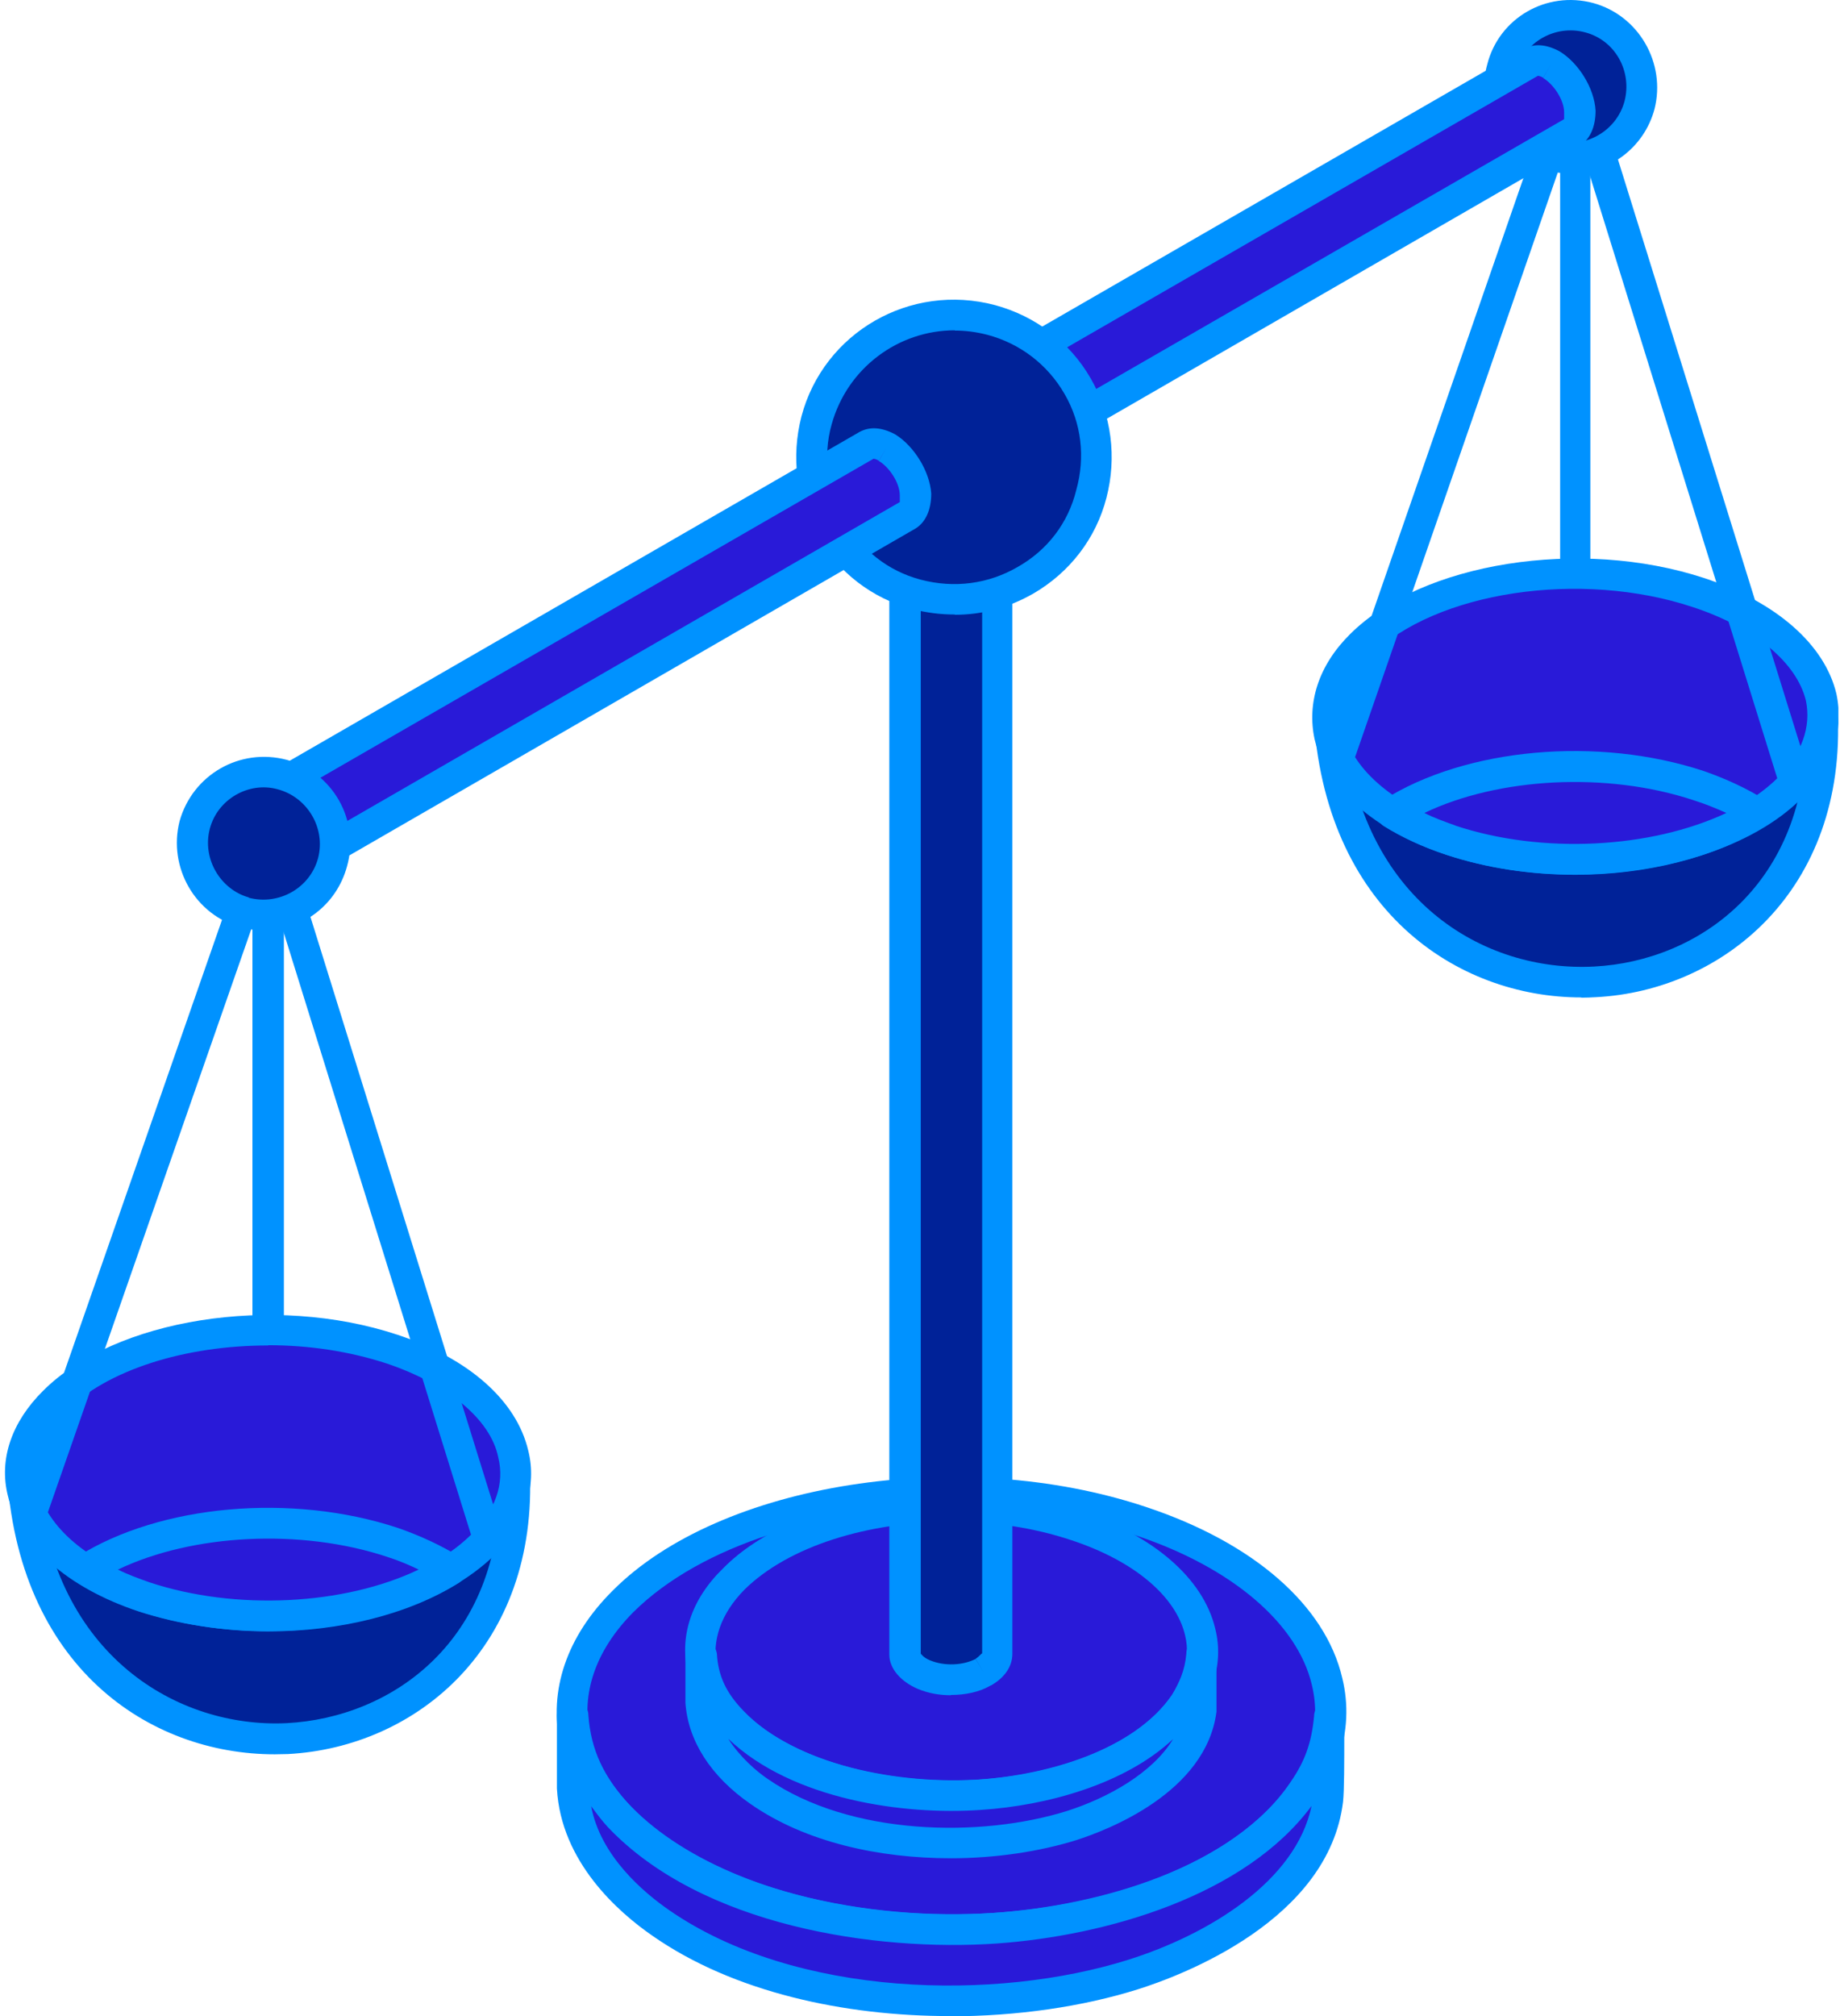 <svg width="273" height="299" viewBox="0 0 273 299" fill="none" xmlns="http://www.w3.org/2000/svg">
<g clip-path="url(#clip0_995_248)">
<path fill-rule="evenodd" clip-rule="evenodd" d="M233.624 86.886C232.476 86.886 231.477 85.888 231.477 84.594V14.567C231.477 13.31 232.439 12.275 233.624 12.275C234.994 12.275 235.957 13.31 235.957 14.567V84.594C235.957 85.888 234.994 86.886 233.624 86.886Z" fill="#0092FF"/>
<path fill-rule="evenodd" clip-rule="evenodd" d="M270.281 105.632C272.798 156.765 200.04 161.239 197.152 105.484L270.281 105.632Z" fill="#002298"/>
<path fill-rule="evenodd" clip-rule="evenodd" d="M199.486 107.776C201.818 133.398 220.036 144.231 236.55 143.344C252.064 142.531 268.171 131.106 267.986 107.924L199.486 107.776ZM234.624 147.929C216.185 147.929 196.413 134.951 194.857 105.632C194.857 105.003 195.043 104.375 195.45 103.931C196.042 103.487 196.598 103.229 197.19 103.229L270.318 103.376C271.466 103.376 272.466 104.338 272.651 105.521C274.021 132.067 255.582 146.931 236.772 147.892C235.994 147.929 235.402 147.966 234.624 147.966V147.929Z" fill="#0092FF"/>
<path fill-rule="evenodd" clip-rule="evenodd" d="M215.184 124.599C197.707 118.757 191.709 105.78 201.78 95.649C211.852 85.518 234.586 82.043 252.026 87.885C269.688 93.726 275.686 106.704 265.393 116.834C255.321 126.965 232.809 130.44 215.147 124.599H215.184Z" fill="#291AD8"/>
<path fill-rule="evenodd" clip-rule="evenodd" d="M215.963 122.454C232.848 128.037 254.36 124.784 263.876 115.245C267.357 111.732 268.727 107.813 267.949 103.931C266.579 98.274 260.396 93.098 251.25 90.066C234.551 84.483 213.038 87.7 203.337 97.276C199.857 100.788 198.487 104.707 199.449 108.59C200.819 114.283 207.003 119.46 215.926 122.454H215.963ZM233.44 129.701C227.034 129.701 220.629 128.74 214.63 126.78C203.967 123.231 196.783 116.945 195.043 109.625C193.895 104.227 195.635 98.681 200.301 94.059C210.965 83.411 234.44 79.677 252.879 85.74C263.543 89.29 270.726 95.575 272.466 102.896C273.614 108.294 271.874 113.84 267.246 118.461C260.062 125.634 246.881 129.701 233.477 129.701H233.44Z" fill="#0092FF"/>
<path fill-rule="evenodd" clip-rule="evenodd" d="M215.184 124.599C211.889 123.489 208.964 122.121 206.631 120.568C217.887 113.396 236.882 111.473 252.026 116.538C255.321 117.648 258.246 119.016 260.764 120.568C249.323 127.741 230.476 129.664 215.184 124.599Z" fill="#291AD8"/>
<path fill-rule="evenodd" clip-rule="evenodd" d="M215.962 122.454C228.774 126.706 244.88 125.856 256.137 120.569C254.581 119.866 253.026 119.238 251.286 118.683C238.475 114.431 222.368 115.282 211.334 120.569C212.704 121.271 214.444 121.9 215.999 122.454H215.962ZM233.809 129.738C227.219 129.738 220.628 128.777 214.592 126.78C211.112 125.634 208.002 124.192 205.262 122.491C204.669 122.085 204.299 121.345 204.299 120.569C204.299 119.792 204.706 119.053 205.262 118.646C217.48 110.919 237.068 109.144 252.804 114.357C256.1 115.503 259.21 116.945 261.913 118.646C262.69 119.053 263.061 119.792 263.061 120.569C263.061 121.345 262.69 122.085 261.913 122.491C254.359 127.261 244.066 129.738 233.772 129.738H233.809Z" fill="#0092FF"/>
<path fill-rule="evenodd" clip-rule="evenodd" d="M266.208 118.203C265.245 118.203 264.468 117.574 264.06 116.613L232.439 14.937C232.032 13.717 232.81 12.46 233.995 12.053C235.142 11.72 236.512 12.349 236.92 13.569L268.541 115.208C268.911 116.391 268.133 117.685 266.986 118.055C266.8 118.129 266.615 118.166 266.208 118.166V118.203Z" fill="#0092FF"/>
<path fill-rule="evenodd" clip-rule="evenodd" d="M198.707 113.84C198.522 113.84 198.337 113.803 198.114 113.729C196.744 113.322 196.189 111.991 196.744 110.808L230.513 13.495C230.92 12.312 232.253 11.683 233.438 12.09C234.623 12.497 235.364 13.791 234.808 14.974L201.04 112.324C200.669 113.285 199.67 113.84 198.707 113.84Z" fill="#0092FF"/>
<path fill-rule="evenodd" clip-rule="evenodd" d="M230.329 23.108C235.958 24.587 241.771 21.259 243.141 15.602C244.696 9.983 241.4 4.141 235.772 2.625C230.144 1.109 224.331 4.474 222.776 10.13C221.221 15.787 224.701 21.592 230.329 23.108Z" fill="#002298"/>
<path fill-rule="evenodd" clip-rule="evenodd" d="M230.922 20.89C235.18 22.073 239.846 19.448 241.03 15.011C242.178 10.574 239.66 5.99 235.217 4.806C230.737 3.586 226.109 6.248 224.924 10.685C223.776 15.122 226.479 19.707 230.922 20.89ZM233.07 25.733C231.922 25.733 230.737 25.585 229.589 25.29C222.813 23.441 218.74 16.379 220.666 9.539C222.406 2.699 229.404 -1.405 236.365 0.444C243.141 2.292 247.214 9.354 245.474 16.194C243.919 21.962 238.698 25.733 233.07 25.733Z" fill="#0092FF"/>
<path fill-rule="evenodd" clip-rule="evenodd" d="M39.788 199.136C38.418 199.136 37.455 198.101 37.455 196.844V126.817C37.455 125.56 38.418 124.525 39.788 124.525C40.936 124.525 42.12 125.56 42.12 126.817V196.844C42.12 198.101 40.973 199.136 39.788 199.136Z" fill="#0092FF"/>
<path fill-rule="evenodd" clip-rule="evenodd" d="M76.26 217.844C78.963 268.978 6.019 273.489 3.316 217.733L76.26 217.844Z" fill="#002298"/>
<path fill-rule="evenodd" clip-rule="evenodd" d="M5.65 220.026C7.982 245.611 26.422 256.333 42.529 255.557C58.228 254.743 74.335 243.319 74.15 220.137L5.65 220.026ZM40.751 260.178C22.127 260.178 2.54 247.201 0.984 217.881C0.984 217.253 1.17 216.624 1.577 216.181C1.984 215.737 2.54 215.478 3.317 215.478L76.26 215.589C77.63 215.589 78.593 216.55 78.593 217.77C79.963 244.28 61.709 259.143 42.714 260.141C42.121 260.141 41.344 260.178 40.788 260.178H40.751Z" fill="#0092FF"/>
<path fill-rule="evenodd" clip-rule="evenodd" d="M21.348 236.811C3.872 230.97 -2.312 217.992 7.945 207.862C18.016 197.731 40.528 194.256 58.19 200.097C75.667 205.939 81.665 218.917 71.594 229.047C61.486 239.178 39.01 242.653 21.348 236.811Z" fill="#291AD8"/>
<path fill-rule="evenodd" clip-rule="evenodd" d="M39.788 199.543C27.569 199.543 15.905 203.092 9.537 209.489C6.056 213.001 4.686 216.92 5.649 220.802C7.019 226.496 13.017 231.672 22.126 234.667C39.01 240.25 60.56 237.033 70.039 227.457C73.519 223.945 74.889 220.026 73.927 216.144C72.779 210.45 66.373 205.274 57.45 202.242C51.822 200.393 45.823 199.506 39.788 199.506V199.543ZM39.603 241.914C33.197 241.914 26.606 240.953 20.571 238.993C9.907 235.444 2.909 229.158 1.169 221.838C-0.201 216.403 1.761 210.857 6.389 206.272C17.053 195.587 40.528 191.853 58.968 197.953C69.632 201.502 76.629 207.751 78.37 215.109C79.74 220.507 77.777 226.053 73.334 230.674C65.966 237.847 52.969 241.914 39.566 241.914H39.603Z" fill="#0092FF"/>
<path fill-rule="evenodd" clip-rule="evenodd" d="M21.348 236.811C18.052 235.702 15.127 234.371 12.609 232.781C24.051 225.609 42.86 223.686 58.19 228.751C61.485 229.861 64.41 231.229 66.928 232.781C55.487 239.954 36.677 241.877 21.348 236.811Z" fill="#291AD8"/>
<path fill-rule="evenodd" clip-rule="evenodd" d="M17.498 232.782C18.868 233.484 20.608 234.113 22.163 234.667C34.974 238.919 51.081 238.069 62.115 232.782C60.745 232.116 59.19 231.451 57.45 230.896C44.639 226.644 28.532 227.495 17.498 232.782ZM39.825 241.951C33.419 241.951 26.829 240.953 20.608 238.956C17.313 237.81 14.202 236.368 11.499 234.704C10.722 234.261 10.352 233.558 10.352 232.782C10.352 232.005 10.722 231.266 11.499 230.859C23.718 223.132 43.306 221.394 59.042 226.607C62.337 227.753 65.448 229.195 68.151 230.859C68.743 231.266 69.299 232.005 69.299 232.782C69.299 233.558 68.706 234.298 68.151 234.704C60.597 239.474 50.304 241.951 39.825 241.951Z" fill="#0092FF"/>
<path fill-rule="evenodd" clip-rule="evenodd" d="M72.409 230.452C71.446 230.452 70.668 229.824 70.261 228.825L38.64 127.187C38.233 126.004 38.825 124.71 40.195 124.34C41.343 123.97 42.528 124.636 42.898 125.819L74.519 227.457C74.889 228.641 74.334 229.935 73.149 230.304C72.964 230.378 72.779 230.415 72.372 230.415L72.409 230.452Z" fill="#0092FF"/>
<path fill-rule="evenodd" clip-rule="evenodd" d="M4.871 226.089C4.686 226.089 4.463 226.052 4.093 225.941C2.945 225.535 2.353 224.241 2.723 223.021L36.677 125.708C37.047 124.525 38.417 123.859 39.602 124.303C40.75 124.71 41.342 126.041 40.972 127.224L7.018 224.536C6.833 225.461 5.87 226.052 4.871 226.052V226.089Z" fill="#0092FF"/>
<path fill-rule="evenodd" clip-rule="evenodd" d="M230.144 9.576C229.181 9.095 228.218 8.726 227.219 9.243L131.578 64.407C133.318 63.52 135.466 65.183 136.429 66.514C137.799 68.215 139.132 70.84 138.576 73.058C138.576 73.761 138.206 74.427 137.614 74.833L233.217 19.633C234.18 19.004 234.365 17.599 234.365 16.527C234.18 13.976 232.44 10.944 230.292 9.613L230.107 9.539L230.144 9.576Z" fill="#291AD8"/>
<path fill-rule="evenodd" clip-rule="evenodd" d="M136.984 63.815C137.391 64.222 137.947 64.592 138.132 65.035C139.28 66.329 140.28 68.215 140.835 70.249L232.069 17.673V16.675C232.069 14.826 230.514 12.497 228.959 11.573L230.107 9.539L228.959 11.536C228.589 11.277 228.182 11.24 228.182 11.24L136.984 63.815ZM137.577 77.052C136.799 77.052 136.021 76.682 135.651 75.98C134.874 74.944 135.281 73.539 136.244 72.874C136.651 71.321 135.873 69.398 134.688 67.919C133.726 66.773 132.763 66.293 132.541 66.403C131.393 66.958 130.023 66.514 129.431 65.442C128.838 64.37 129.245 63.039 130.393 62.41L226.071 7.247C227.626 6.433 229.366 6.544 231.329 7.58L231.514 7.69C234.217 9.391 236.55 13.052 236.735 16.416C236.735 18.745 235.957 20.631 234.402 21.592L138.761 76.793C138.391 77.015 137.984 77.089 137.614 77.089L137.577 77.052Z" fill="#0092FF"/>
<path fill-rule="evenodd" clip-rule="evenodd" d="M112.953 281.808C86.183 272.86 76.852 253.006 92.403 237.514C107.918 221.985 142.464 216.661 169.234 225.609C196.19 234.593 205.521 254.411 189.784 269.939C174.27 285.468 139.909 290.792 112.953 281.808Z" fill="#291AD8"/>
<path fill-rule="evenodd" clip-rule="evenodd" d="M141.094 223.538C122.284 223.538 104.03 229.121 93.958 239.104C88.33 244.798 86.183 251.194 87.553 257.553C89.7 266.649 99.586 274.931 113.731 279.663C139.909 288.352 173.307 283.287 188.229 268.313C194.042 262.619 196.19 256.259 194.635 249.863C192.487 240.768 182.786 232.486 168.642 227.753C159.903 224.869 150.387 223.501 141.094 223.501V223.538ZM140.909 288.426C131.207 288.426 121.321 286.984 112.398 283.989C96.291 278.702 85.812 269.422 83.109 258.626C81.369 250.75 84.072 242.69 90.885 235.924C106.807 219.878 142.501 214.295 170.049 223.501C185.97 228.789 196.634 238.069 199.152 248.865C201.077 256.74 198.374 264.8 191.598 271.566C180.75 282.362 161.125 288.426 140.946 288.426H140.909Z" fill="#0092FF"/>
<path fill-rule="evenodd" clip-rule="evenodd" d="M197.153 254.706C197.153 257.221 197.338 264.874 197.153 266.907C195.227 280.513 179.898 289.091 168.05 292.825C146.722 299.591 116.619 298.113 97.995 285.246C91.404 280.624 85.368 273.71 84.998 265.207V254.595C85.591 260.548 87.923 265.059 91.996 269.459C104.993 283.139 129.653 287.243 147.685 285.985C163.199 284.913 184.156 279.182 193.487 265.576C195.82 262.064 196.782 258.921 197.19 254.743L197.153 254.706Z" fill="#291AD8"/>
<path fill-rule="evenodd" clip-rule="evenodd" d="M87.702 267.832C89.072 275.263 95.477 280.661 99.328 283.323C118.138 296.301 147.833 296.819 167.421 290.644C179.269 286.91 192.266 279.035 194.598 267.832C184.712 281.179 164.125 287.095 147.833 288.241C129.986 289.461 104.179 285.69 90.219 271.011C89.257 269.976 88.479 268.904 87.702 267.869V267.832ZM140.872 299C125.358 299 108.844 295.488 96.81 287.095C91.775 283.619 83.221 276.151 82.629 265.244V254.522C82.629 253.301 83.592 252.303 84.962 252.229C86.109 252.155 87.294 253.08 87.294 254.337C87.665 259.587 89.627 263.617 93.515 267.832C105.549 280.514 129.209 284.95 147.463 283.693C163.163 282.621 182.972 276.964 191.488 264.282C193.636 261.177 194.598 258.441 194.969 254.522C194.969 253.338 195.931 252.451 197.301 252.451C198.449 252.525 199.449 253.486 199.449 254.743V256.814C199.449 261.362 199.449 265.576 199.264 267.24C197.116 284.802 175.381 292.973 168.791 295.044C160.645 297.595 150.944 299.037 140.835 299.037L140.872 299Z" fill="#0092FF"/>
<path fill-rule="evenodd" clip-rule="evenodd" d="M122.431 263.469C104.584 257.554 98.549 244.428 108.842 234.15C119.136 223.871 141.833 220.359 159.68 226.311C177.527 232.227 183.563 245.389 173.269 255.631C162.976 265.909 140.278 269.422 122.431 263.506V263.469Z" fill="#291AD8"/>
<path fill-rule="evenodd" clip-rule="evenodd" d="M141.094 225.683C128.875 225.683 117.027 229.269 110.436 235.776C106.955 239.326 105.585 243.319 106.363 247.238C107.733 253.005 114.139 258.256 123.247 261.287C140.317 266.944 162.052 263.691 171.753 253.967C175.233 250.417 176.788 246.424 175.826 242.505C174.456 236.737 168.272 231.487 158.941 228.418C153.313 226.533 147.093 225.646 141.094 225.646V225.683ZM140.909 268.608C134.504 268.608 127.913 267.647 121.692 265.65C111.028 262.064 103.66 255.741 102.105 248.347C100.735 242.838 102.475 237.255 107.326 232.559C117.989 221.763 142.057 217.992 160.496 224.167C171.16 227.79 178.529 234.075 180.306 241.544C181.676 247.016 179.713 252.599 175.048 257.294C167.68 264.578 154.498 268.645 140.909 268.645V268.608Z" fill="#0092FF"/>
<path fill-rule="evenodd" clip-rule="evenodd" d="M178.12 245.537C178.12 247.238 178.305 252.266 178.12 253.597C176.972 262.582 166.864 268.276 158.903 270.753C144.722 275.189 124.949 274.228 112.731 265.724C108.25 262.656 104.177 258.108 103.992 252.488V245.426C104.362 249.382 105.732 252.377 108.658 255.261C117.211 264.319 133.503 267.018 145.536 266.205C155.83 265.503 169.604 261.694 175.602 252.71C177.343 250.381 177.935 248.31 178.12 245.537Z" fill="#291AD8"/>
<path fill-rule="evenodd" clip-rule="evenodd" d="M108.103 257.96C109.843 260.622 112.176 262.656 113.916 263.839C126.135 272.269 145.537 272.601 158.349 268.571C164.347 266.649 170.975 262.988 174.048 257.923C166.865 264.652 155.238 267.795 145.537 268.423C134.096 269.237 117.582 266.907 108.103 257.923V257.96ZM141.094 275.596C130.43 275.596 119.544 273.23 111.398 267.573C105.4 263.432 102.068 258.108 101.697 252.525V245.389C101.697 244.169 102.66 243.171 103.845 243.134C104.993 243.06 106.178 244.021 106.363 245.241C106.548 248.532 107.733 251.046 110.25 253.671C118.026 261.879 133.54 264.689 145.352 263.913C155.46 263.21 168.235 259.55 173.863 251.416C175.011 249.456 175.788 247.755 176.01 245.315C176.01 244.132 176.788 243.06 178.343 243.245C179.491 243.282 180.491 244.28 180.491 245.5V253.856C178.936 265.909 164.199 271.455 159.719 272.897C154.276 274.598 147.685 275.596 141.094 275.596Z" fill="#0092FF"/>
<path fill-rule="evenodd" clip-rule="evenodd" d="M145.908 247.94C146.87 247.386 147.833 246.461 147.833 245.241V74.463C147.833 76.571 145.315 77.68 143.39 78.05C141.057 78.604 137.392 78.309 135.429 76.534C134.837 75.979 134.281 75.277 134.281 74.463V245.278C134.281 246.757 135.836 247.866 136.984 248.347C139.687 249.456 143.205 249.382 145.723 248.051L145.908 247.977V247.94Z" fill="#002298"/>
<path fill-rule="evenodd" clip-rule="evenodd" d="M144.759 246.055L145.906 247.977L144.759 246.018C145.351 245.611 145.536 245.278 145.721 245.204V79.787C145.129 79.972 144.573 80.157 143.981 80.268C141.833 80.749 138.945 80.675 136.613 79.787V245.241C136.613 245.241 136.983 245.833 137.983 246.24C140.13 247.127 142.833 247.016 144.796 246.018L144.759 246.055ZM141.056 251.416C139.316 251.416 137.761 251.12 136.205 250.491C133.688 249.419 131.947 247.497 131.947 245.389V74.463C131.947 73.243 132.91 72.245 134.28 72.208C135.428 72.208 136.428 73.132 136.613 74.352C136.613 74.537 136.798 74.759 136.798 74.833C138.353 76.053 141.056 76.275 143.018 75.868C144.573 75.536 145.536 74.759 145.721 74.352C145.721 73.169 146.684 72.208 147.869 72.208H148.054C149.202 72.208 150.202 73.243 150.202 74.463V245.278C150.202 247.164 149.054 248.791 147.091 249.937L146.906 250.011C145.351 250.935 143.203 251.379 141.093 251.379L141.056 251.416Z" fill="#0092FF"/>
<path fill-rule="evenodd" clip-rule="evenodd" d="M136.021 88.144C147.277 91.175 158.903 84.483 162.014 73.243C164.939 62.004 158.311 50.431 147.055 47.399C135.799 44.405 124.172 51.06 121.062 62.3C118.137 73.539 124.765 85.112 135.984 88.107L136.021 88.144Z" fill="#002298"/>
<path fill-rule="evenodd" clip-rule="evenodd" d="M141.649 48.989C133.318 48.989 125.727 54.535 123.395 62.928C122.025 67.772 122.802 72.837 125.32 77.2C127.838 81.562 131.726 84.668 136.576 85.962C141.612 87.293 146.647 86.591 150.943 84.114C155.423 81.599 158.496 77.532 159.681 72.689C161.051 67.808 160.459 62.743 157.941 58.417C155.423 54.054 151.35 50.949 146.499 49.655C144.759 49.211 143.204 49.026 141.649 49.026V48.989ZM141.649 91.138C139.501 91.138 137.576 90.879 135.428 90.362C129.43 88.772 124.357 84.89 121.247 79.455C118.137 74.057 117.359 67.772 118.914 61.745C122.21 49.322 135.021 41.89 147.647 45.255C153.646 46.882 158.718 50.727 161.829 56.125C164.939 61.523 165.716 67.845 164.161 73.835C162.606 79.862 158.718 84.89 153.312 88.033C149.61 90.14 145.759 91.175 141.686 91.175L141.649 91.138Z" fill="#0092FF"/>
<path fill-rule="evenodd" clip-rule="evenodd" d="M131.577 66.403C130.615 65.923 129.652 65.553 128.652 66.071L33.012 121.234C34.752 120.347 36.9 122.011 37.862 123.342C39.232 125.042 40.38 127.667 40.01 129.886C40.01 130.588 39.639 131.254 39.047 131.661L134.688 76.497C135.65 75.868 135.836 74.463 135.836 73.391C135.65 70.84 133.91 67.808 131.577 66.477V66.403Z" fill="#291AD8"/>
<path fill-rule="evenodd" clip-rule="evenodd" d="M38.455 120.643C38.825 121.012 39.232 121.456 39.603 121.863C40.751 123.12 41.75 125.042 42.306 127.076L133.503 74.463V73.465C133.503 71.617 131.948 69.287 130.393 68.363L131.541 66.366L130.393 68.326C129.985 68.067 129.615 68.03 129.615 68.03L38.418 120.606L38.455 120.643ZM39.047 133.879C38.27 133.879 37.492 133.509 37.122 132.807C36.344 131.735 36.752 130.367 37.714 129.701C38.122 128.185 37.344 126.189 36.159 124.747C35.197 123.601 34.234 123.157 34.012 123.268C32.864 123.785 31.494 123.379 30.901 122.306C30.309 121.197 30.716 119.866 31.864 119.238L127.505 64.074C129.06 63.224 130.8 63.372 132.725 64.37L132.911 64.481C135.614 66.182 137.946 69.879 138.168 73.206C138.168 75.536 137.391 77.421 135.836 78.383L40.195 133.583C39.788 133.805 39.417 133.879 39.01 133.879H39.047Z" fill="#0092FF"/>
<path fill-rule="evenodd" clip-rule="evenodd" d="M36.308 135.358C41.936 136.874 47.749 133.509 49.304 127.852C50.86 122.233 47.564 116.391 41.936 114.875C36.123 113.359 30.31 116.687 28.94 122.343C27.385 128 30.68 133.805 36.308 135.321V135.358Z" fill="#002298"/>
<path fill-rule="evenodd" clip-rule="evenodd" d="M36.901 133.139C41.381 134.323 46.009 131.698 47.194 127.261C48.342 122.824 45.639 118.239 41.196 117.056C36.938 115.873 32.272 118.498 31.124 122.935C29.977 127.335 32.679 131.919 36.938 133.103L36.901 133.139ZM39.048 137.983C38.085 137.983 36.901 137.835 35.753 137.539C28.977 135.728 24.904 128.666 26.644 121.789C28.569 114.912 35.568 110.845 42.566 112.693C49.342 114.542 53.414 121.604 51.489 128.481C49.934 134.212 44.898 138.02 39.085 138.02L39.048 137.983Z" fill="#0092FF"/>
</g>
<defs>
<clipPath id="clip0_995_248">
<rect width="272" height="299" fill="white" transform="translate(0.762)"/>
</clipPath>
</defs>
</svg>
